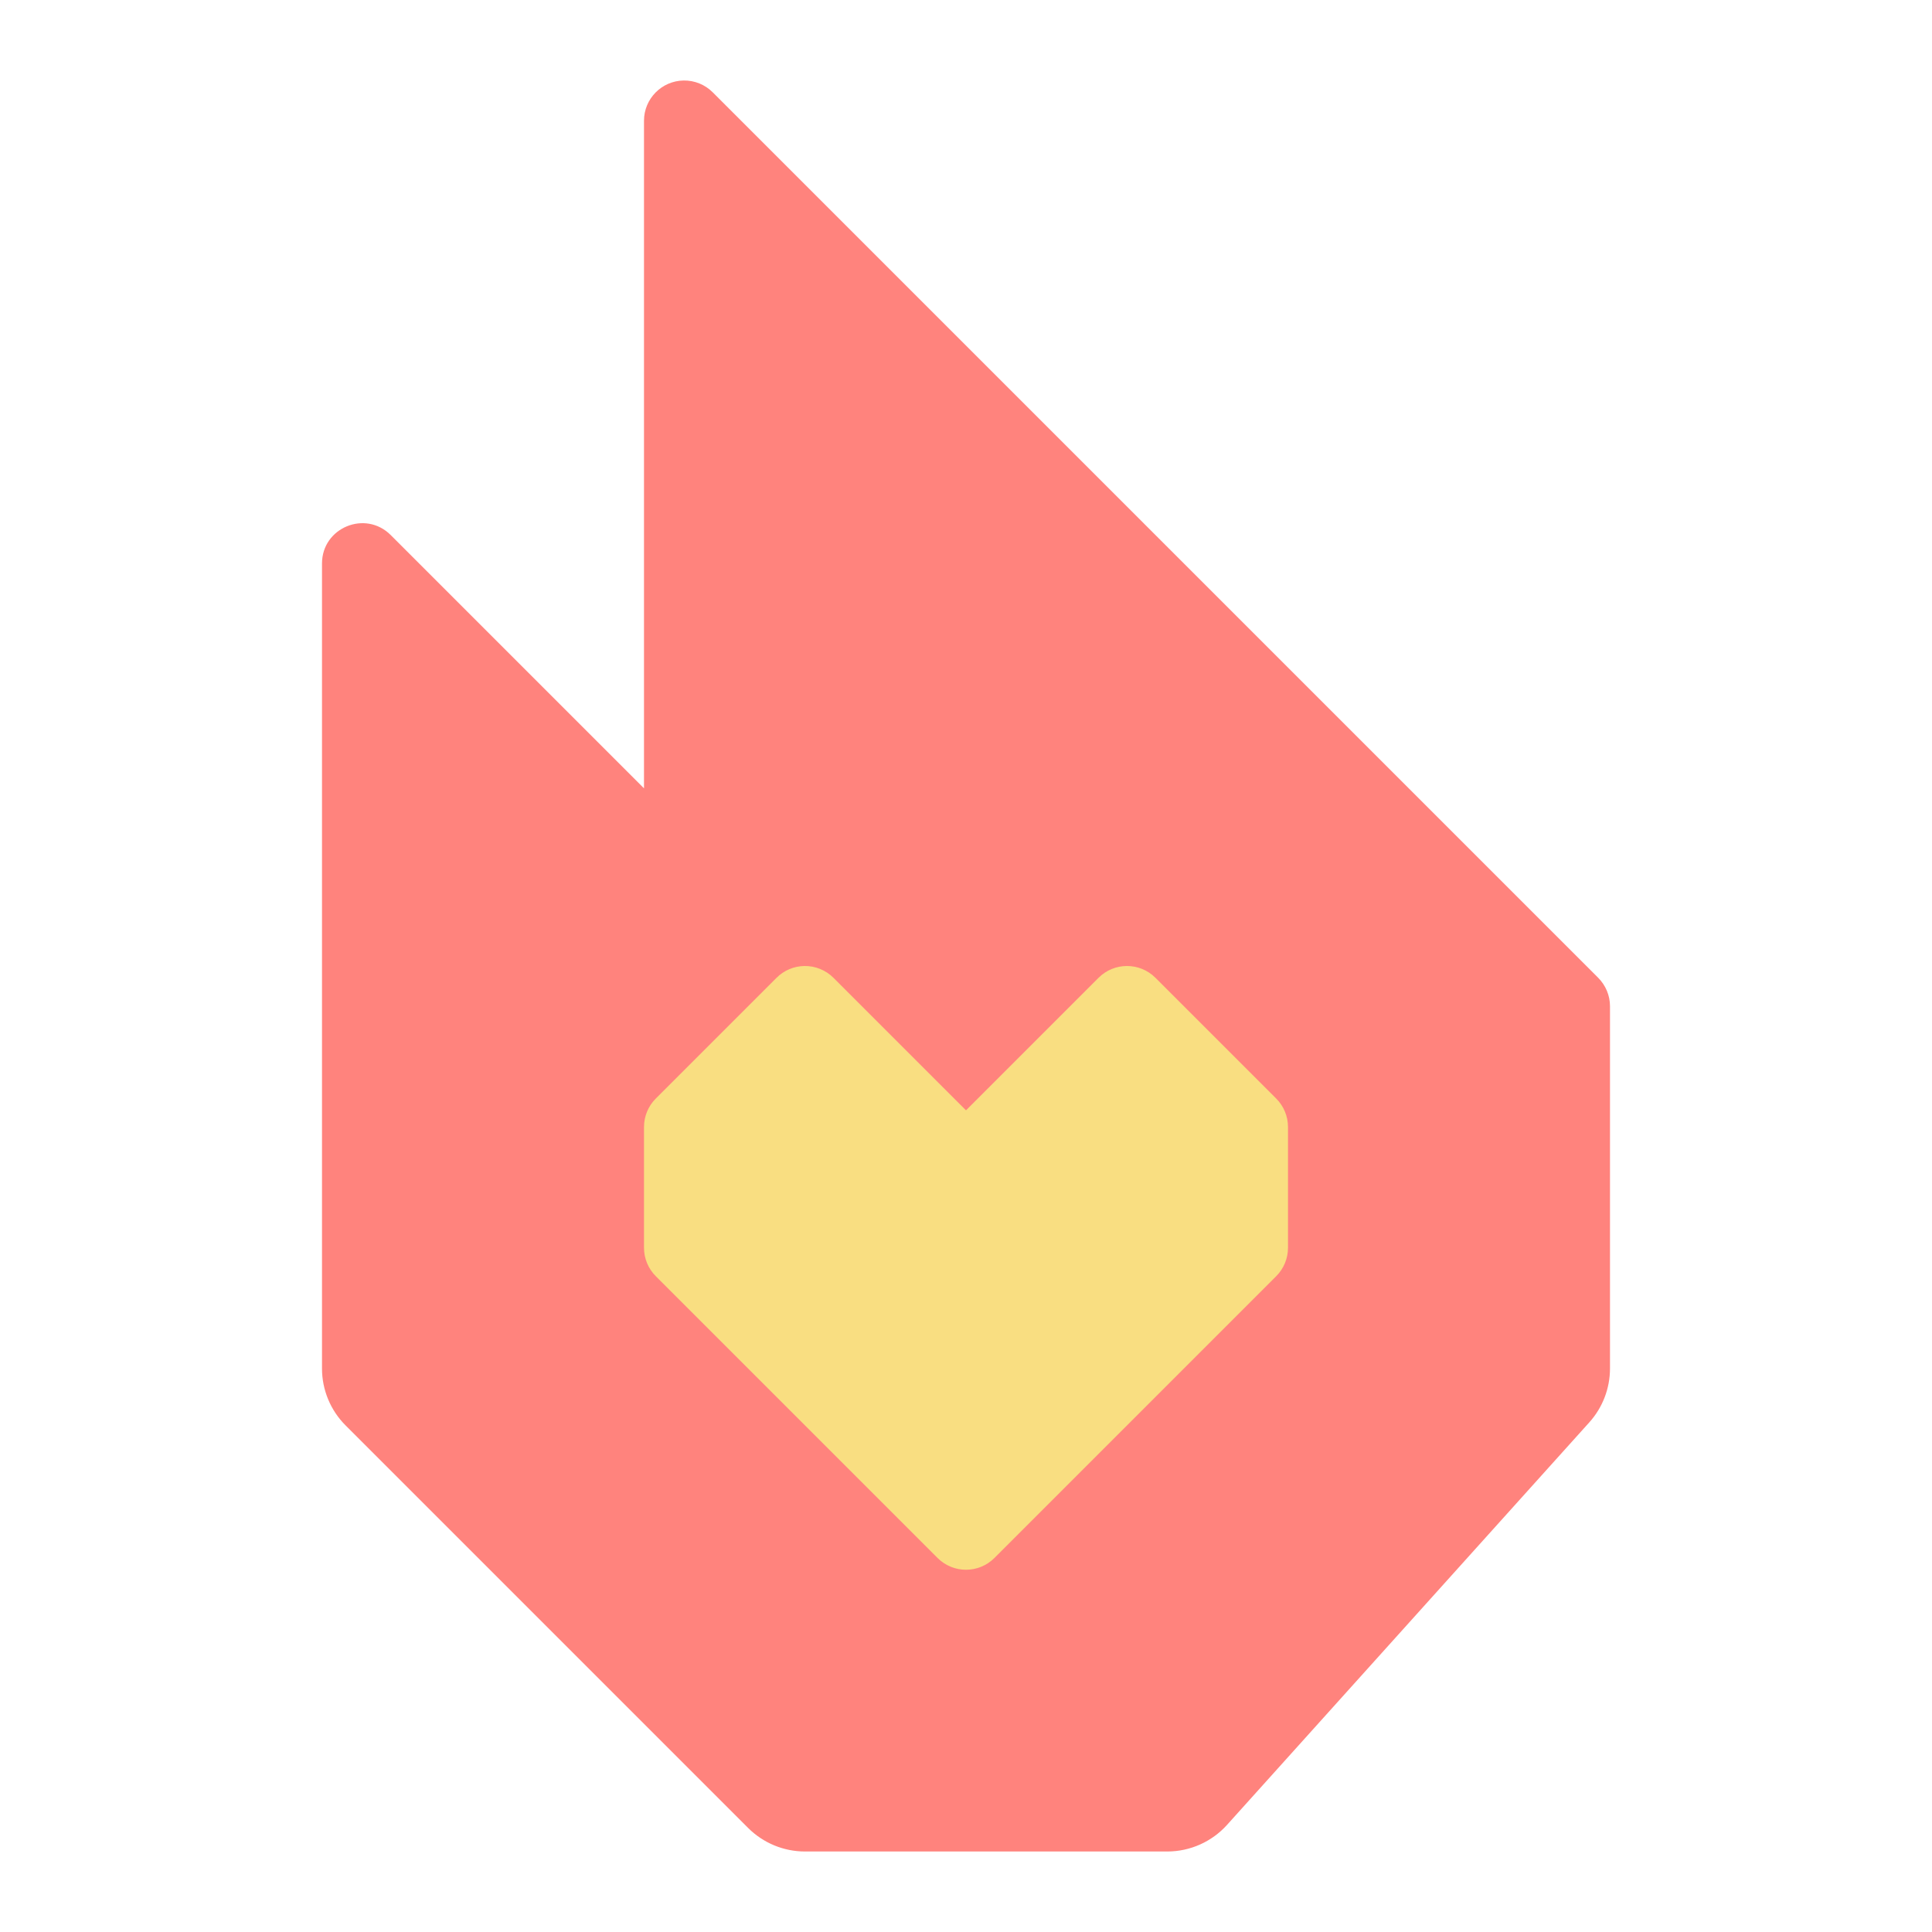 <svg width="192" height="192" version="1.1" viewBox="0 0 192 192" xmlns="http://www.w3.org/2000/svg">
 <path d="m67.938 8c-2.185 0.036-3.938 1.815-3.938 4v66.344l-25.172-25.172c-2.52-2.518-6.827-0.734-6.828 2.828v80c4.09e-4 2.122 0.843 4.156 2.344 5.656l40 40c1.5 1.5 3.535 2.343 5.656 2.344h36c2.268-4.4e-4 4.428-0.963 5.945-2.648l36-40c1.322-1.469 2.054-3.375 2.055-5.352v-36c2e-3 -1.06-0.425-2.077-1.172-2.828l-88-88c-0.765-0.766-1.808-1.188-2.891-1.172z" style="color-rendering:auto;color:#000000;dominant-baseline:auto;fill:#ff837d;font-feature-settings:normal;font-variant-alternates:normal;font-variant-caps:normal;font-variant-ligatures:normal;font-variant-numeric:normal;font-variant-position:normal;image-rendering:auto;isolation:auto;mix-blend-mode:normal;shape-padding:0;shape-rendering:auto;solid-color:#000000;text-decoration-color:#000000;text-decoration-line:none;text-decoration-style:solid;text-indent:0;text-orientation:mixed;text-transform:none;white-space:normal"/>
 <path d="m79.938 96c-1.039 0.016-2.031 0.437-2.766 1.172l-12 12c-0.75 0.75-1.172 1.767-1.172 2.828v12c2.04e-4 1.061 0.422 2.078 1.172 2.828l28 28c1.562 1.562 4.094 1.562 5.656 0l28-28c0.75-0.75 1.172-1.767 1.172-2.828v-12c-2e-4 -1.061-0.422-2.078-1.172-2.828l-12-12c-1.562-1.562-4.094-1.562-5.656 0l-13.172 13.172-13.172-13.172c-0.765-0.766-1.808-1.188-2.891-1.172z" style="color-rendering:auto;color:#000000;dominant-baseline:auto;fill:#f9de81;font-feature-settings:normal;font-variant-alternates:normal;font-variant-caps:normal;font-variant-ligatures:normal;font-variant-numeric:normal;font-variant-position:normal;image-rendering:auto;isolation:auto;mix-blend-mode:normal;shape-padding:0;shape-rendering:auto;solid-color:#000000;text-decoration-color:#000000;text-decoration-line:none;text-decoration-style:solid;text-indent:0;text-orientation:mixed;text-transform:none;white-space:normal"/>
</svg>
